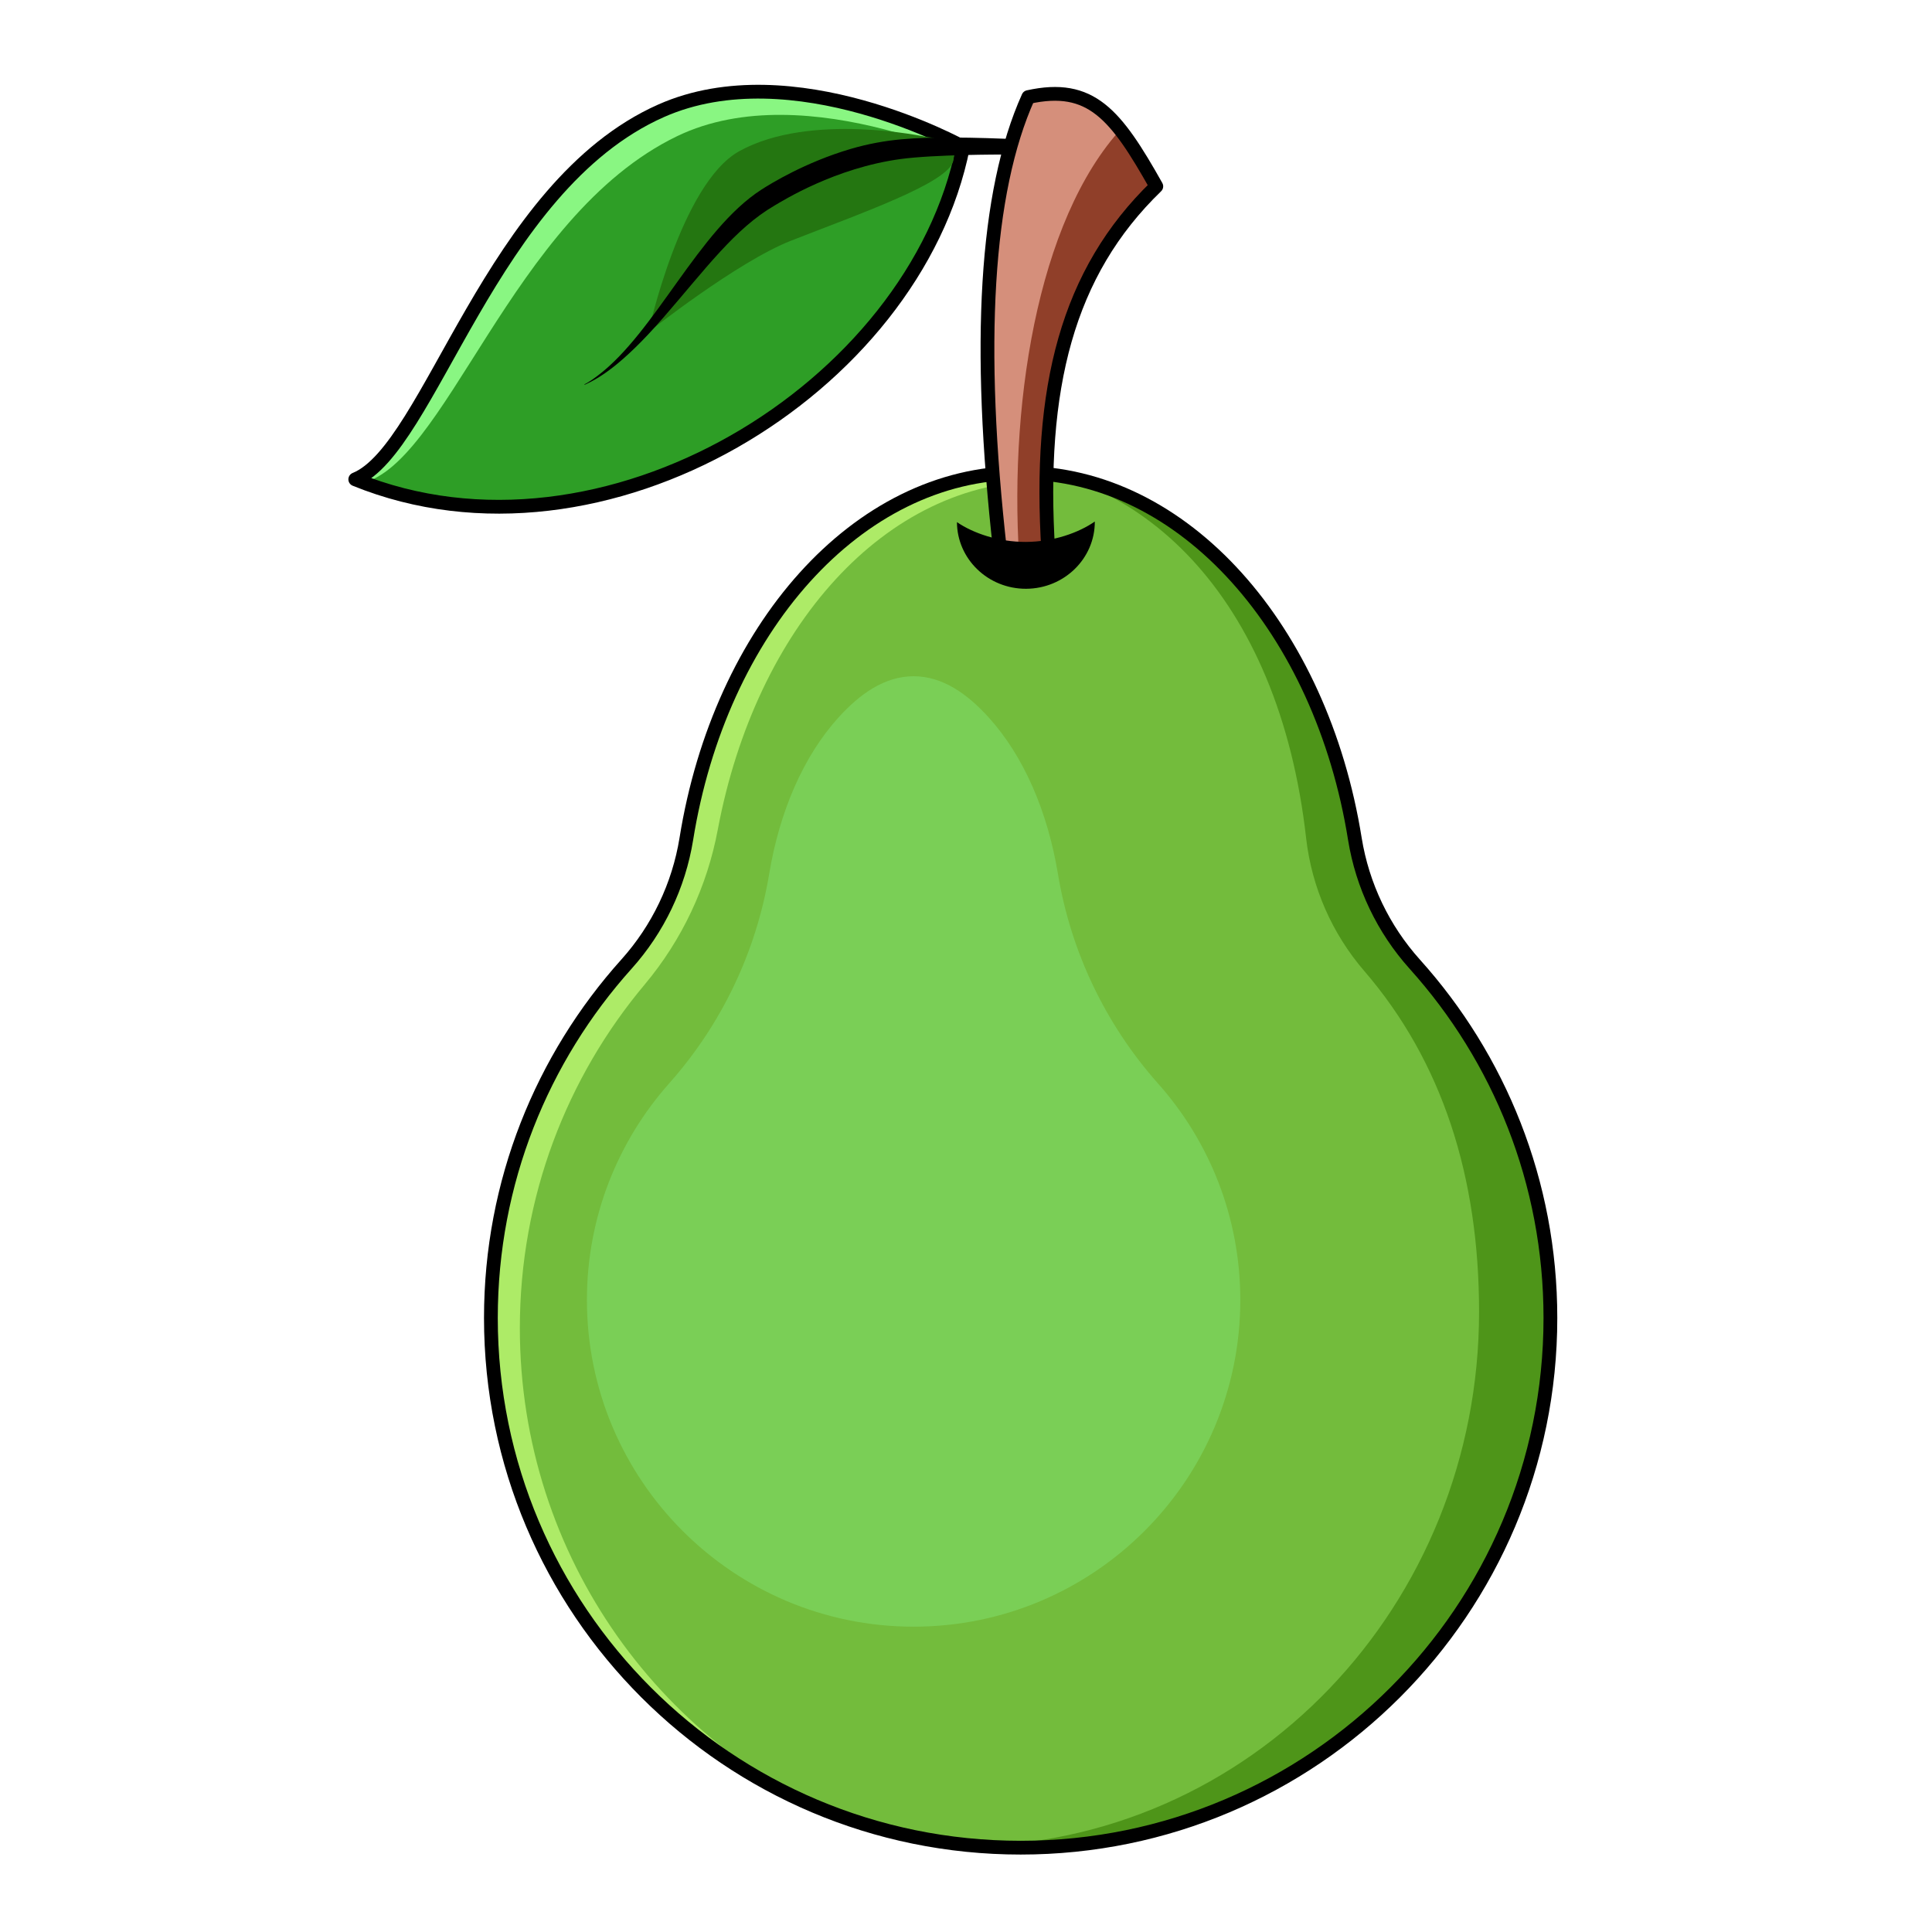 <?xml version="1.0" encoding="UTF-8" standalone="no"?>
<!DOCTYPE svg PUBLIC "-//W3C//DTD SVG 1.1//EN" "http://www.w3.org/Graphics/SVG/1.1/DTD/svg11.dtd">
<svg width="100%" height="100%" viewBox="0 0 500 500" version="1.1" xmlns="http://www.w3.org/2000/svg" xmlns:xlink="http://www.w3.org/1999/xlink" xml:space="preserve" xmlns:serif="http://www.serif.com/" style="fill-rule:evenodd;clip-rule:evenodd;stroke-linecap:round;stroke-linejoin:round;stroke-miterlimit:1.5;">
    <g id="Pear-shape" serif:id="Pear shape" transform="matrix(1.36,0,0,1.36,-160.114,0.672)">
        <path d="M375.557,159.161C376.996,168.037 380.956,176.312 386.966,183C403.007,200.841 412.763,224.438 412.763,250.296C412.763,305.934 367.592,351.105 311.954,351.105C256.315,351.105 211.144,305.934 211.144,250.296C211.144,224.438 220.9,200.841 236.929,182.989C242.937,176.303 246.896,168.031 248.334,159.158C254.724,119.339 280.797,89.481 311.954,89.481C343.11,89.481 369.183,119.339 375.557,159.161Z" style="fill:rgb(78,149,25);"/>
        <clipPath id="_clip1">
            <path d="M375.557,159.161C376.996,168.037 380.956,176.312 386.966,183C403.007,200.841 412.763,224.438 412.763,250.296C412.763,305.934 367.592,351.105 311.954,351.105C256.315,351.105 211.144,305.934 211.144,250.296C211.144,224.438 220.9,200.841 236.929,182.989C242.937,176.303 246.896,168.031 248.334,159.158C254.724,119.339 280.797,89.481 311.954,89.481C343.11,89.481 369.183,119.339 375.557,159.161Z"/>
        </clipPath>
        <g clip-path="url(#_clip1)">
            <g id="Pear-highlight" serif:id="Pear highlight" transform="matrix(1,0,0,1,-11.521,-0.228)">
                <path d="M377.806,159.289C378.882,168.597 382.724,177.37 388.835,184.474C403.746,201.765 410.709,223.716 410.709,249.358C410.709,304.997 367.592,351.105 311.954,351.105C256.315,351.105 211.144,305.934 211.144,250.296C211.144,224.405 220.925,200.78 236.992,182.92C242.934,176.32 246.88,168.169 248.369,159.414C255.123,119.175 283.492,87.836 314.727,87.836C346.174,87.836 372.629,113.156 377.806,159.289Z" style="fill:rgb(115,188,60);"/>
            </g>
            <g id="Pear-highlight1" serif:id="Pear highlight" transform="matrix(0.997,0,0,1.005,0.501,-1.208)">
                <path d="M282.867,346.839C241.39,334.343 211.144,295.823 211.144,250.296C211.144,225.487 220.125,202.759 235.01,185.189C242.109,176.771 246.907,166.657 248.937,155.834C256.191,117.687 281.671,89.481 311.954,89.481C318.329,89.481 324.492,90.731 330.317,93.061C326.208,91.953 321.125,91.754 316.778,91.754C286.496,91.754 261.851,119.578 254.597,157.725C252.567,168.549 247.769,178.662 240.67,187.08C225.785,204.65 216.804,227.378 216.804,252.187C216.804,295.617 244.327,332.669 282.867,346.839Z" style="fill:rgb(173,235,103);"/>
            </g>
            <g id="Pear-highlight2" serif:id="Pear highlight" transform="matrix(0.942,0,0,0.942,-2.275,11.104)">
                <path d="M341.11,164.236L341.116,164.27C343.731,179.973 350.724,194.62 361.293,206.526L361.319,206.556C371.669,218.189 377.949,233.515 377.949,250.296C377.949,286.719 348.377,316.291 311.954,316.291C275.53,316.291 245.958,286.719 245.958,250.296C245.958,233.504 252.246,218.169 262.593,206.519L262.599,206.512C273.164,194.609 280.156,179.965 282.77,164.266L282.772,164.251C284.866,151.646 289.672,140.457 296.81,132.592C301.062,127.906 306.062,124.295 311.954,124.295C317.843,124.295 322.842,127.905 327.092,132.589C334.224,140.451 339.025,151.635 341.11,164.236Z" style="fill:rgb(122,207,86);"/>
            </g>
        </g>
        <path d="M375.557,159.161C376.996,168.037 380.956,176.312 386.966,183C403.007,200.841 412.763,224.438 412.763,250.296C412.763,305.934 367.592,351.105 311.954,351.105C256.315,351.105 211.144,305.934 211.144,250.296C211.144,224.438 220.9,200.841 236.929,182.989C242.937,176.303 246.896,168.031 248.334,159.158C254.724,119.339 280.797,89.481 311.954,89.481C343.11,89.481 369.183,119.339 375.557,159.161Z" style="fill:none;stroke:black;stroke-width:2.62px;"/>
    </g>
    <g id="Stalk" transform="matrix(1.36,0,0,1.36,-68.823,-84.247)">
        <path d="M270.642,97.405C253.689,113.803 248.127,135.706 250.092,166.928L240.935,166.937C236.466,127.495 238.145,98.482 246.279,80.417C258.22,77.79 262.922,83.685 270.642,97.405Z" style="fill:rgb(144,63,41);"/>
        <clipPath id="_clip2">
            <path d="M270.642,97.405C253.689,113.803 248.127,135.706 250.092,166.928L240.935,166.937C236.466,127.495 238.145,98.482 246.279,80.417C258.22,77.79 262.922,83.685 270.642,97.405Z"/>
        </clipPath>
        <g clip-path="url(#_clip2)">
            <g id="Stalk1" serif:id="Stalk" transform="matrix(1,0,0,1,-0.125,0.096)">
                <path d="M265.823,84.562C248.87,100.959 242.705,136.758 244.67,167.979L240.935,166.937C236.466,127.495 238.145,98.482 246.279,80.417C260.034,80.778 261.809,77.079 265.823,84.562Z" style="fill:rgb(213,143,123);"/>
            </g>
        </g>
        <path d="M270.642,97.405C253.689,113.803 248.127,135.706 250.092,166.928L240.935,166.937C236.466,127.495 238.145,98.482 246.279,80.417C258.22,77.79 262.922,83.685 270.642,97.405Z" style="fill:none;stroke:black;stroke-width:2.62px;"/>
    </g>
    <g id="lip" transform="matrix(-0.006,-1.456,1.38,-0.006,-45.494,483.087)">
        <path d="M238.102,213.465C236.132,216.481 234.533,221.235 234.533,226.391C234.533,231.547 236.132,236.301 238.102,239.317C231.536,239.317 226.205,233.525 226.205,226.391C226.205,219.257 231.536,213.465 238.102,213.465Z"/>
    </g>
    <g id="leaf" transform="matrix(-1.468,0.786,0.786,1.468,355.645,-263.234)">
        <path d="M180.45,102.229C209.391,100.072 236.871,131.634 249.393,130.289C222.832,162.27 166.025,158.894 141.732,129.322C141.732,129.322 158.071,103.897 180.45,102.229Z" style="fill:rgb(137,246,130);"/>
        <clipPath id="_clip3">
            <path d="M180.45,102.229C209.391,100.072 236.871,131.634 249.393,130.289C222.832,162.27 166.025,158.894 141.732,129.322C141.732,129.322 158.071,103.897 180.45,102.229Z"/>
        </clipPath>
        <g clip-path="url(#_clip3)">
            <g id="leaf1" serif:id="leaf" transform="matrix(1,0,0,1,-1.622,5.46)">
                <path d="M181.707,101.423C210.535,100.184 238.059,130.194 250.97,125.666C224.41,157.647 165.15,158.751 140.857,129.179C140.857,129.179 159.286,102.386 181.707,101.423Z" style="fill:rgb(46,158,38);"/>
            </g>
        </g>
        <path d="M180.45,102.229C209.391,100.072 236.871,131.634 249.393,130.289C222.832,162.27 166.025,158.894 141.732,129.322C141.732,129.322 158.071,103.897 180.45,102.229Z" style="fill:none;stroke:black;stroke-width:2.14px;"/>
    </g>
    <g transform="matrix(1.36,0,0,1.36,-75.853,-136.034)">
        <path d="M232.014,126.07C232.014,126.07 209.99,121.281 196.44,128.8C185.351,134.954 179.16,163.226 179.16,163.226C179.16,163.226 196.032,149.855 206.296,145.83C219.561,140.629 236.179,134.849 237.18,130.643C238.181,126.437 232.014,126.07 232.014,126.07Z" style="fill:rgb(36,118,17);"/>
    </g>
    <g transform="matrix(-1.468,0.786,0.786,1.468,583.316,-427.795)">
        <path d="M378.249,156.714C378.091,156.588 378.045,156.814 375.744,156.454C364.598,154.711 351.318,143.915 339.663,142.974C337.976,142.838 331.672,142.448 324.492,143.94C318.826,145.117 314.649,147.194 309.71,149.835C306.81,151.385 302.471,153.915 302.452,153.94C302.261,154.185 301.966,154.379 301.883,154.679C301.881,154.689 301.995,155.609 302,155.613C302.245,155.804 302.438,156.102 302.739,156.185C303.343,156.351 303.353,156.235 303.906,155.94C304.228,155.768 313.383,150.85 318.353,148.997C328.022,145.394 337.533,146.064 339.036,146.117C346.168,146.369 353.051,149.717 362.536,153.33C371.756,156.842 375.87,156.872 377.941,156.762C378.245,156.746 378.268,156.729 378.249,156.714Z"/>
    </g>
</svg>
